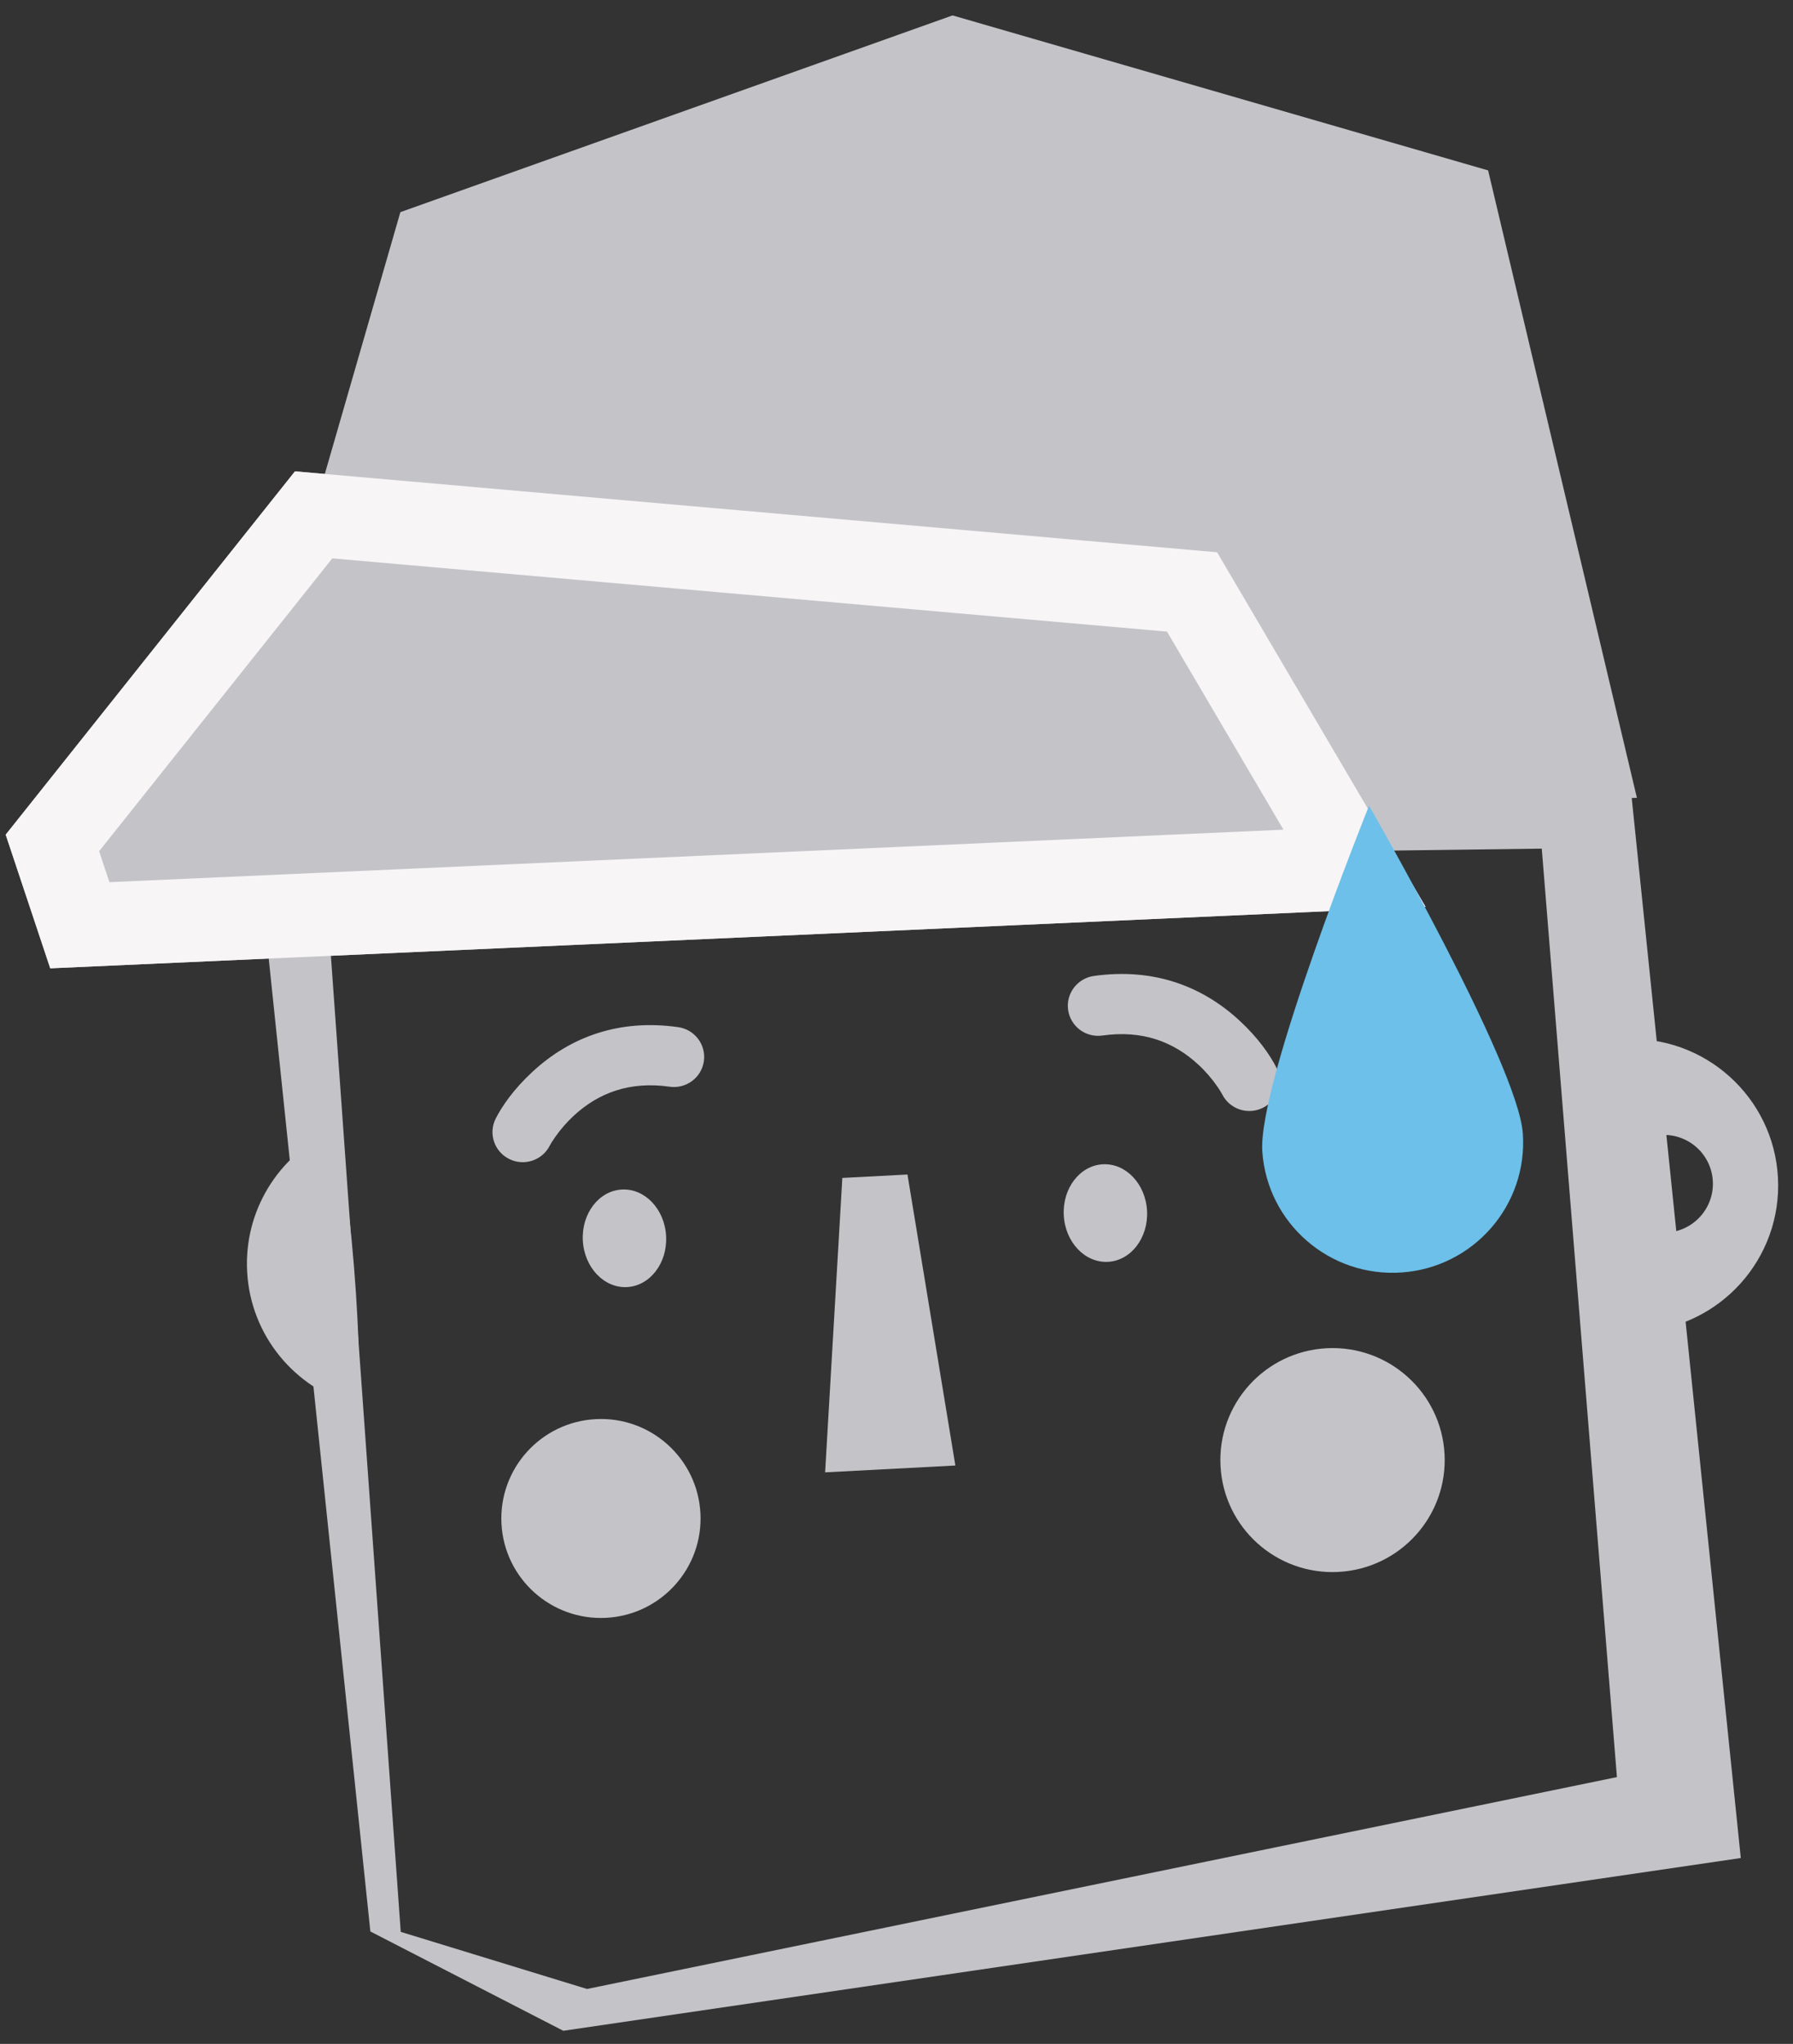 <?xml version="1.0" encoding="UTF-8"?>
<svg width="43px" height="49px" viewBox="0 0 43 49" version="1.1" xmlns="http://www.w3.org/2000/svg" xmlns:xlink="http://www.w3.org/1999/xlink">
    <rect x="0" y="0" width="43" height="49" fill="#333333" stroke="none"/>
    <!-- Generator: Sketch 46.2 (44496) - http://www.bohemiancoding.com/sketch -->
    <title>embarrass</title>
    <desc>Created with Sketch.</desc>
    <defs>
        <polygon id="path-1" points="0.798 23.636 5.346 14.886 27.329 11.791 34.713 20.126 33.814 23.382"></polygon>
    </defs>
    <g id="在线砍价-A发起人" stroke="none" stroke-width="1" fill="none" fill-rule="evenodd">
        <g id="发起人-001-自砍第一刀" transform="translate(-162, -695)">
            <g id="embarrass" transform="translate(161.188, 694)">
                <g id="Group-4">
                    <g id="Group">
                        <path d="M43.015,32.854 C41.072,32.854 39.496,31.281 39.496,29.34 C39.496,27.4 41.072,25.827 43.015,25.827 C43.547,25.827 43.65,32.854 43.015,32.854 Z M42.233,30.512 C42.881,30.512 43.406,29.987 43.406,29.34 C43.406,28.694 42.881,28.169 42.233,28.169 C41.585,28.169 41.06,28.694 41.06,29.34 C41.06,29.987 41.585,30.512 42.233,30.512 Z" id="Combined-Shape" fill="#C4C3C8" transform="translate(41.475, 29.34) scale(-1, 1) rotate(3) translate(-41.475, -29.34) "></path>
                        <path d="M6.936,34.74 C8.324,34.27 9.323,32.958 9.323,31.413 C9.323,29.953 8.43,28.7 7.159,28.17 C6.742,27.996 6.58,34.861 6.936,34.74 Z" id="Oval-4" fill="#C4C3C8" transform="translate(8.031, 31.454) scale(-1, 1) rotate(3) translate(-8.031, -31.454) "></path>
                        <path d="M7.669,46.458 L8.982,20.328 L41.958,19.938 L40.582,46.496 L36.086,49.116 L7.669,46.458 Z M11.169,22.042 L10.534,44.365 L35.465,48.145 L39.855,46.544 L40.345,20.889 L11.169,22.042 Z" id="Combined-Shape" fill="#C4C3C8" transform="translate(24.814, 34.527) scale(-1, 1) rotate(3) translate(-24.814, -34.527) "></path>
                        <ellipse id="Oval-6" fill="#C4C3C8" transform="translate(32.769, 36.004) scale(-1, 1) rotate(3) translate(-32.769, -36.004) " cx="32.769" cy="36.004" rx="2.69" ry="2.685"></ellipse>
                        <ellipse id="Oval-7" fill="#C4C3C8" transform="translate(15.224, 37.404) scale(-1, 1) rotate(3) translate(-15.224, -37.404) " cx="15.224" cy="37.404" rx="2.389" ry="2.385"></ellipse>
                        <ellipse id="Oval-8" fill="#C4C3C8" transform="translate(27.322, 30.082) scale(-1, 1) rotate(3) translate(-27.322, -30.082) " cx="27.322" cy="30.082" rx="1" ry="1.171"></ellipse>
                        <ellipse id="Oval-8" fill="#C4C3C8" transform="translate(15.788, 30.687) scale(-1, 1) rotate(3) translate(-15.788, -30.687) " cx="15.788" cy="30.687" rx="1" ry="1.171"></ellipse>
                        <polygon id="Rectangle-9" fill="#C4C3C8" transform="translate(21.978, 32.708) scale(-1, 1) rotate(3) translate(-21.978, -32.708) " points="21.196 29.194 22.76 29.194 23.542 36.221 20.414 36.221"></polygon>
                        <polygon id="Path-2" fill="#C4C3C8" transform="translate(22.547, 11.236) scale(-1, 1) rotate(3) translate(-22.547, -11.236) " points="5.515 21.031 8.291 5.824 20.923 1.441 34.394 5.458 39.579 20.428"></polygon>
                        <ellipse id="Oval-3" fill="#C4C3C8" transform="translate(21.366, 11.242) scale(-1, 1) rotate(3) translate(-21.366, -11.242) " cx="21.366" cy="11.242" rx="3.128" ry="3.123"></ellipse>
                        <g id="Path-3" transform="translate(17.756, 17.713) scale(-1, 1) rotate(3) translate(-17.756, -17.713) ">
                            <use fill="#C4C3C8" fill-rule="evenodd" xlink:href="#path-1"></use>
                            <path stroke="#F7F5F6" stroke-width="2" d="M2.452,22.623 L33.051,22.388 L33.605,20.383 L26.937,12.856 L5.996,15.804 L2.452,22.623 Z"></path>
                        </g>
                        <path d="M13.997,28.464 C13.818,28.82 13.382,28.964 13.024,28.786 C12.665,28.608 12.52,28.175 12.699,27.819 C12.851,27.517 13.139,27.103 13.585,26.692 C14.489,25.857 15.662,25.424 17.077,25.625 C17.473,25.681 17.749,26.047 17.692,26.441 C17.636,26.835 17.268,27.109 16.872,27.053 C15.921,26.918 15.173,27.194 14.572,27.748 C14.395,27.912 14.245,28.089 14.123,28.264 C14.053,28.364 14.011,28.435 13.997,28.464 Z M31.421,26.592 C31.6,26.948 31.455,27.381 31.097,27.559 C30.739,27.737 30.303,27.593 30.124,27.237 C30.109,27.209 30.068,27.137 29.998,27.037 C29.876,26.862 29.726,26.685 29.548,26.521 C28.947,25.967 28.2,25.691 27.249,25.826 C26.852,25.882 26.485,25.608 26.428,25.214 C26.372,24.82 26.647,24.455 27.044,24.398 C28.458,24.198 29.632,24.631 30.535,25.465 C30.981,25.876 31.269,26.291 31.421,26.592 Z" id="expression" fill="#C4C3C8"></path>
                    </g>
                </g>
                <path d="M34.036,31.52 C35.765,31.52 37.167,30.122 37.167,28.397 C37.167,26.743 34.036,20.303 34.036,20.303 C34.036,20.303 30.904,26.743 30.904,28.397 C30.904,30.122 32.306,31.52 34.036,31.52 Z" id="tear" fill="#6CC0E9" transform="translate(34.036, 25.911) rotate(-4) translate(-34.036, -25.911) "></path>
            </g>
        </g>
    </g>
</svg>